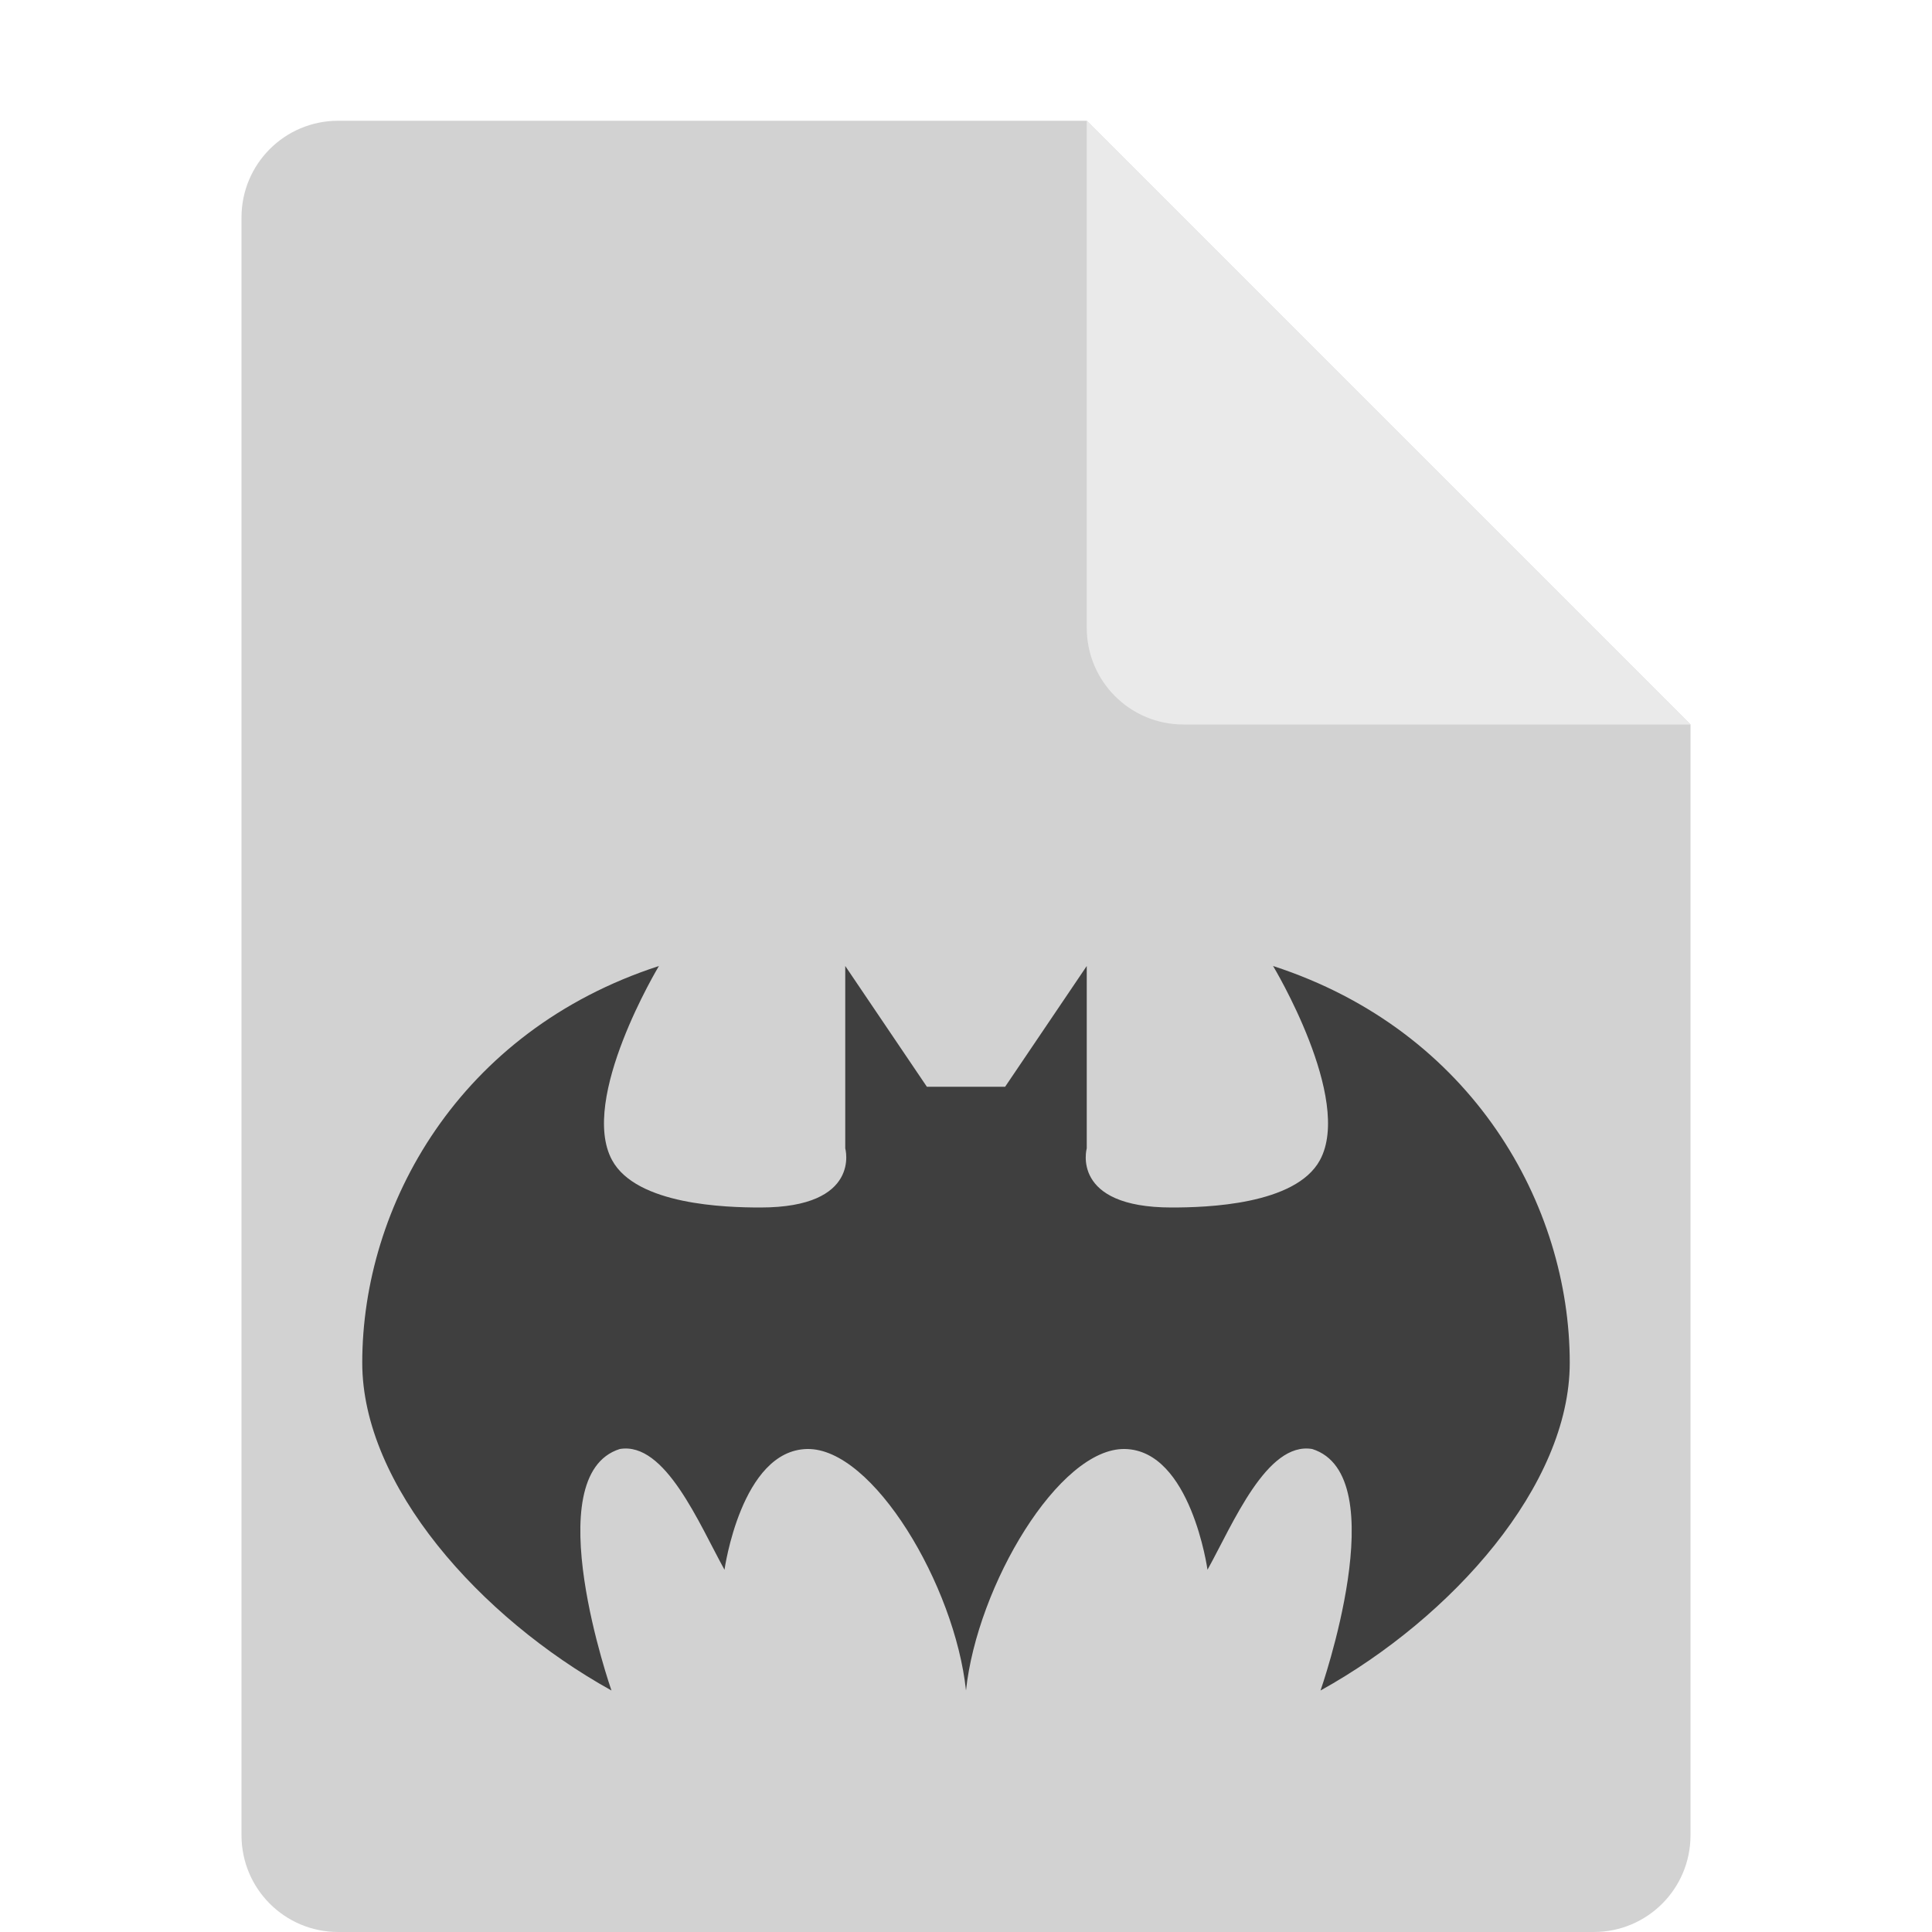<svg xmlns="http://www.w3.org/2000/svg" width="16" height="16" version="1.1">
 <path style="fill:#d2d2d2" d="M 2.801,1 C 2.358,1 2,1.358 2,1.801 V 15.199 C 2,15.642 2.358,16 2.801,16 H 13.199 C 13.642,16 14,15.642 14,15.199 V 6 L 9,1 Z"/>
 <path style="fill:#eaeaea" d="M 14,6 9,1 V 5.199 C 9,5.642 9.358,6 9.801,6 Z"/>
 <path style="fill:#3f3f3f" d="M 7,8 7,9.51 C 7,9.51 7.138,10 6.297,10 6.011,10 5.271,9.979 5.069,9.608 4.793,9.101 5.457,8 5.457,8 3.801,8.538 3,9.985 3,11.286 3,12.301 3.972,13.394 5.064,14 5.064,14 4.44,12.218 5.133,12 5.509,11.937 5.788,12.617 6,13 6,13 6.138,12.011 6.684,12 7.229,11.989 7.908,13.131 8,14 8.092,13.131 8.771,11.989 9.316,12 9.862,12.011 10,13 10,13 c 0.212,-0.383 0.491,-1.063 0.867,-1 0.694,0.218 0.069,2 0.069,2 C 12.028,13.394 13,12.301 13,11.286 13,9.985 12.199,8.538 10.543,8 c 0,0 0.664,1.101 0.388,1.608 C 10.729,9.979 9.989,10 9.703,10 8.862,10 9,9.51 9,9.51 L 9,8 8.324,9 8,9 7.676,9 Z"/>
</svg>
